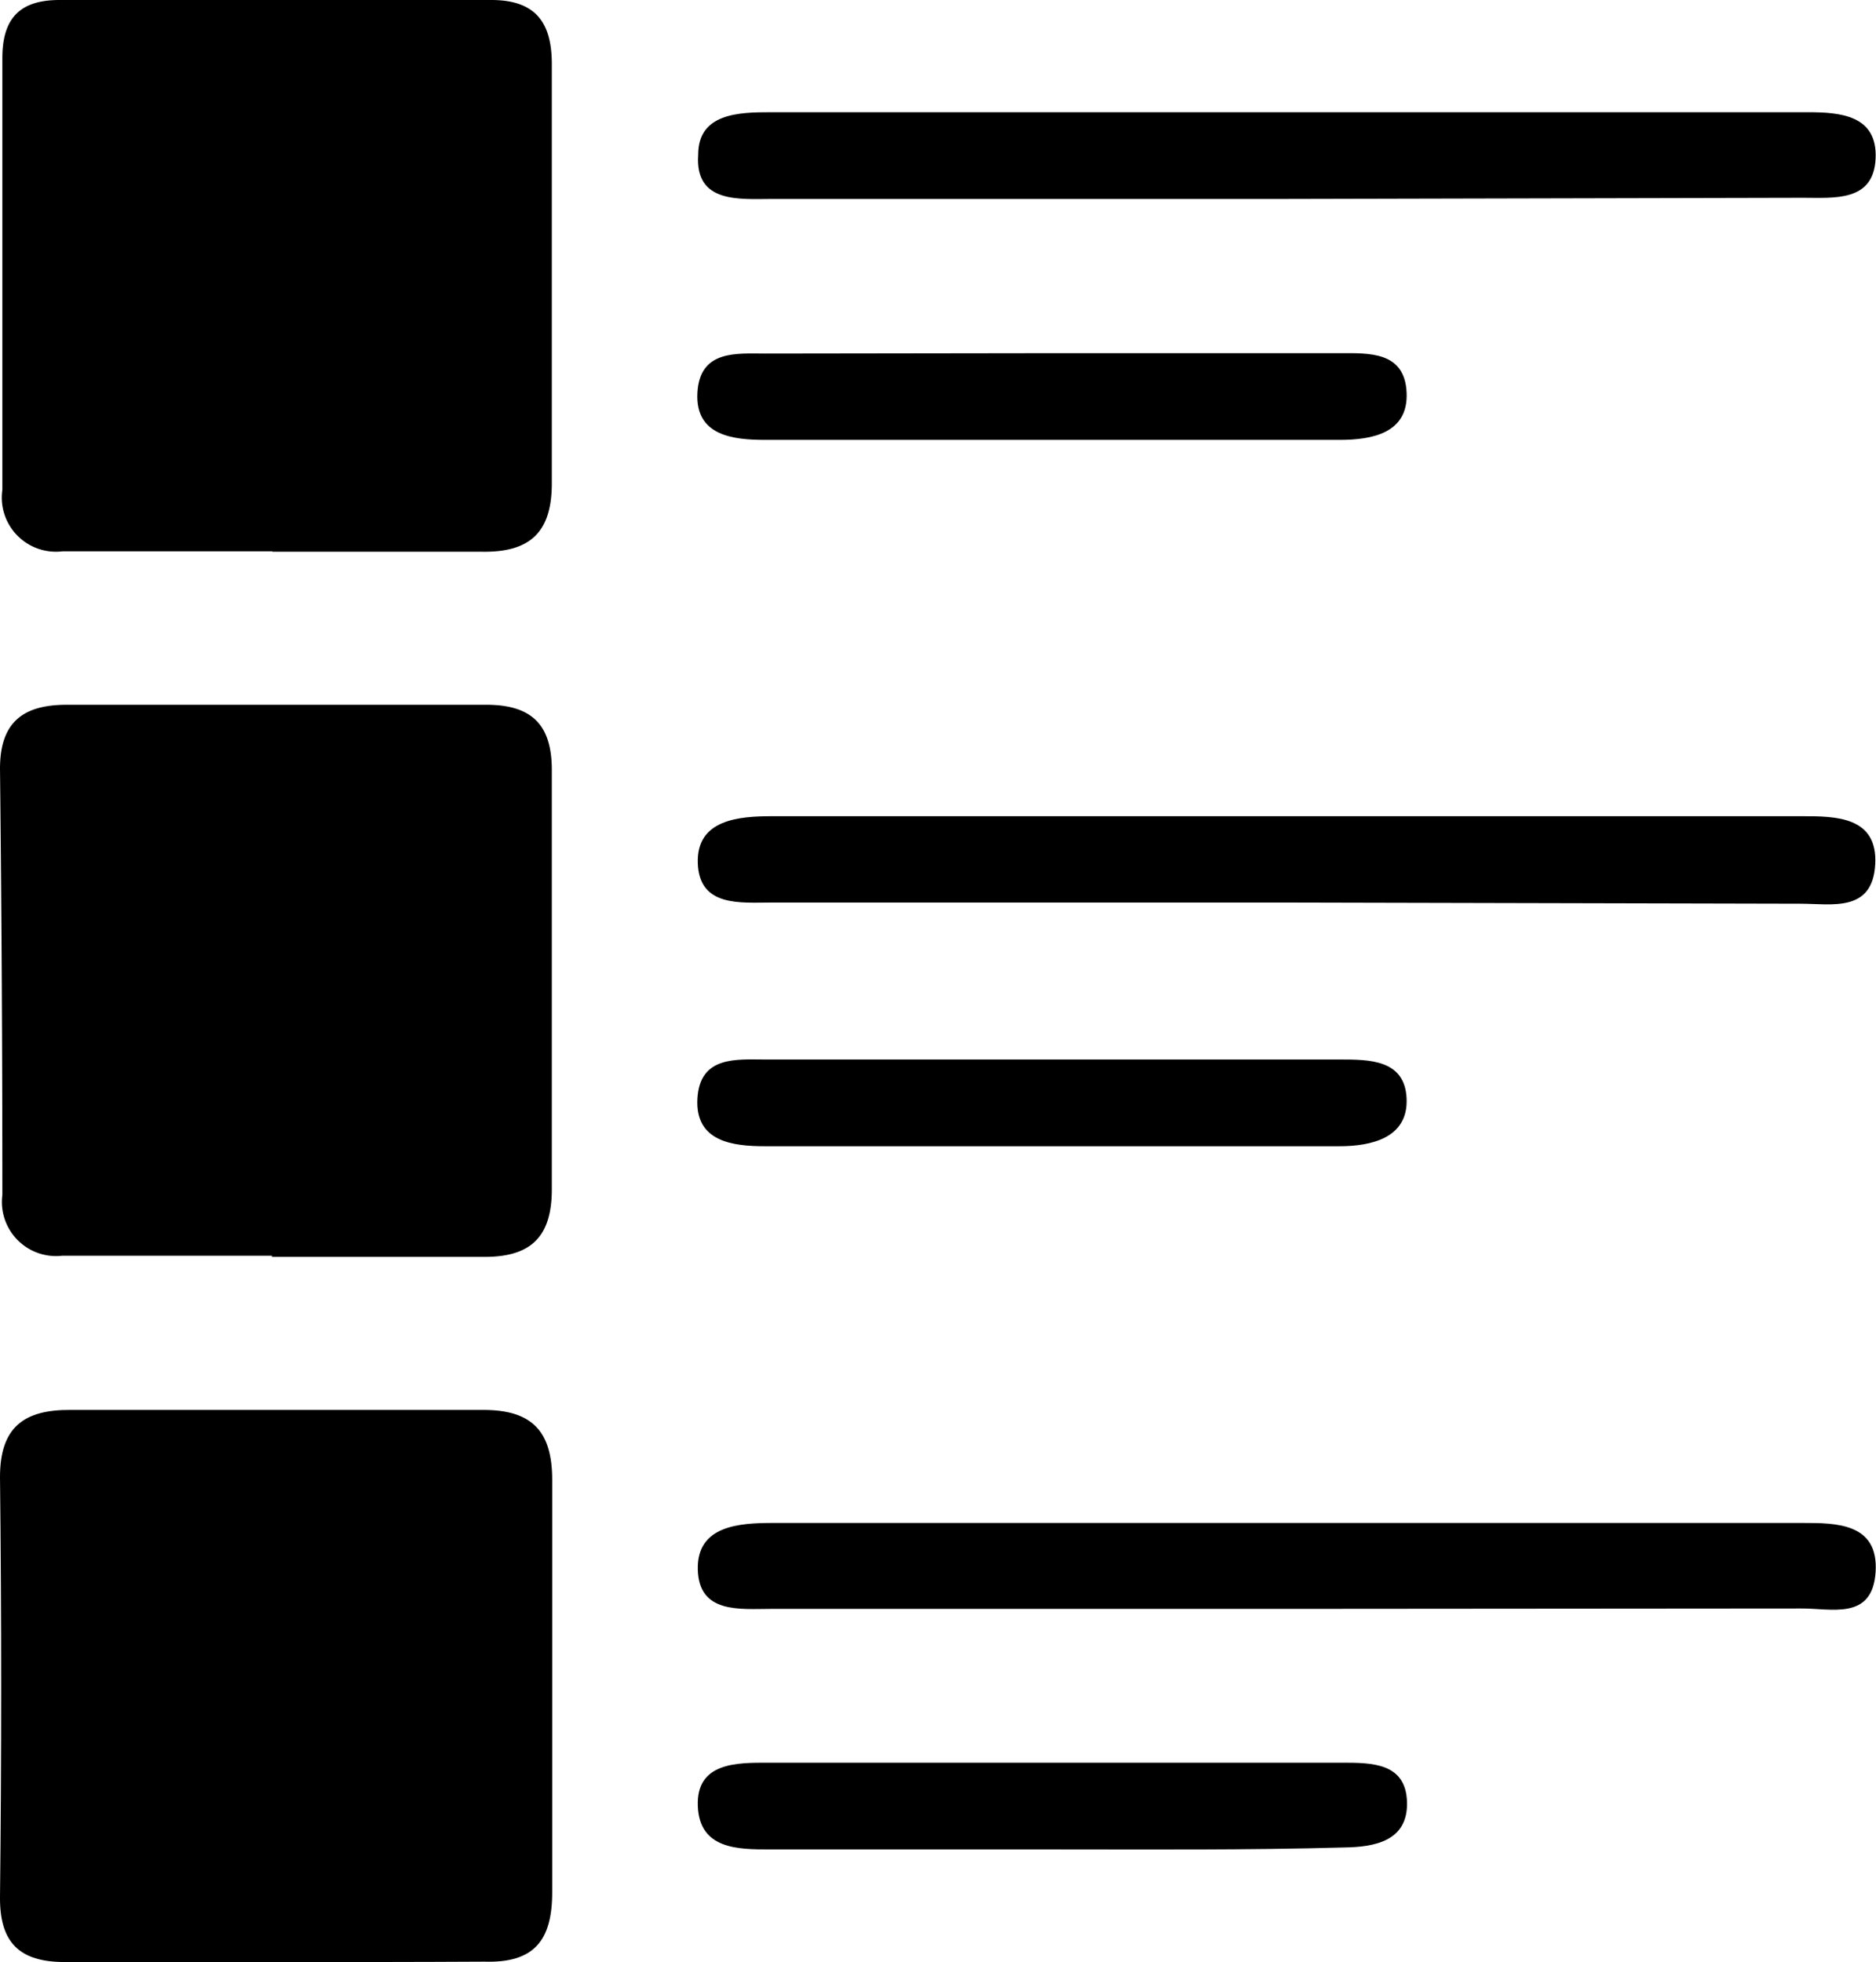 <svg id="Camada_1" data-name="Camada 1" xmlns="http://www.w3.org/2000/svg" viewBox="0 0 47.8 50"><title>icons05</title><path d="M7.88,14.05c-1.79,0-3.57,0-5.35,0A1.38,1.38,0,0,1,1,12.48c0-3.68,0-7.36,0-11C1,.42,1.49,0,2.46,0h11C14.6,0,15,.59,15,1.63c0,3.56,0,7.13,0,10.69,0,1.25-.56,1.76-1.78,1.74-1.78,0-3.56,0-5.34,0Z" transform="translate(-0.94 0)"/><path d="M8.11,50c-1.84,0-3.68,0-5.52,0-1.16,0-1.66-.5-1.65-1.66Q1,43,.94,37.64c0-1.26.6-1.72,1.8-1.71,3.51,0,7,0,10.52,0,1.24,0,1.75.55,1.75,1.78,0,3.5,0,7,0,10.51,0,1.23-.46,1.81-1.73,1.77C11.56,50,9.83,50,8.11,50Z" transform="translate(-0.94 0)"/><path d="M7.87,32H2.53A1.38,1.38,0,0,1,1,30.45Q1,25,.94,19.59c0-1.18.58-1.63,1.7-1.63,3.56,0,7.13,0,10.69,0,1.15,0,1.67.5,1.67,1.66Q15,25,15,30.31c0,1.26-.58,1.74-1.79,1.72-1.78,0-3.56,0-5.34,0Z" transform="translate(-0.94 0)"/><path d="M33.76,5.07H20.64c-.84,0-2,.13-1.91-1.13,0-1.06,1.05-1.08,1.85-1.08H47c.82,0,1.78.07,1.73,1.18s-1.06,1-1.85,1Z" transform="translate(-0.94 0)"/><path d="M33.88,41H20.59c-.79,0-1.84.13-1.87-1s1.07-1.19,1.92-1.19q13.11,0,26.23,0c.85,0,1.94,0,1.86,1.25s-1.14.92-1.91.93Z" transform="translate(-0.94 0)"/><path d="M33.71,23H20.6c-.79,0-1.84.12-1.88-1s1.05-1.2,1.9-1.2q13.11,0,26.23,0c.85,0,1.94,0,1.87,1.23s-1.11,1-1.9,1Z" transform="translate(-0.94 0)"/><path d="M27.84,9h7.23c.75,0,1.66-.05,1.71,1s-.9,1.21-1.71,1.21q-7.32,0-14.63,0c-.81,0-1.79-.1-1.73-1.2s1-1,1.73-1Z" transform="translate(-0.94 0)"/><path d="M27.85,27h7.23c.75,0,1.66,0,1.7,1s-.9,1.21-1.71,1.21q-7.32,0-14.64,0c-.81,0-1.78-.11-1.72-1.21s1-1,1.73-1Z" transform="translate(-0.94 0)"/><path d="M27.79,47.13c-2.41,0-4.83,0-7.24,0-.8,0-1.79,0-1.83-1.11s1-1.1,1.77-1.1q7.32,0,14.64,0c.76,0,1.63,0,1.66,1s-.83,1.15-1.6,1.16C32.73,47.15,30.26,47.13,27.79,47.13Z" transform="translate(-0.94 0)"/></svg>